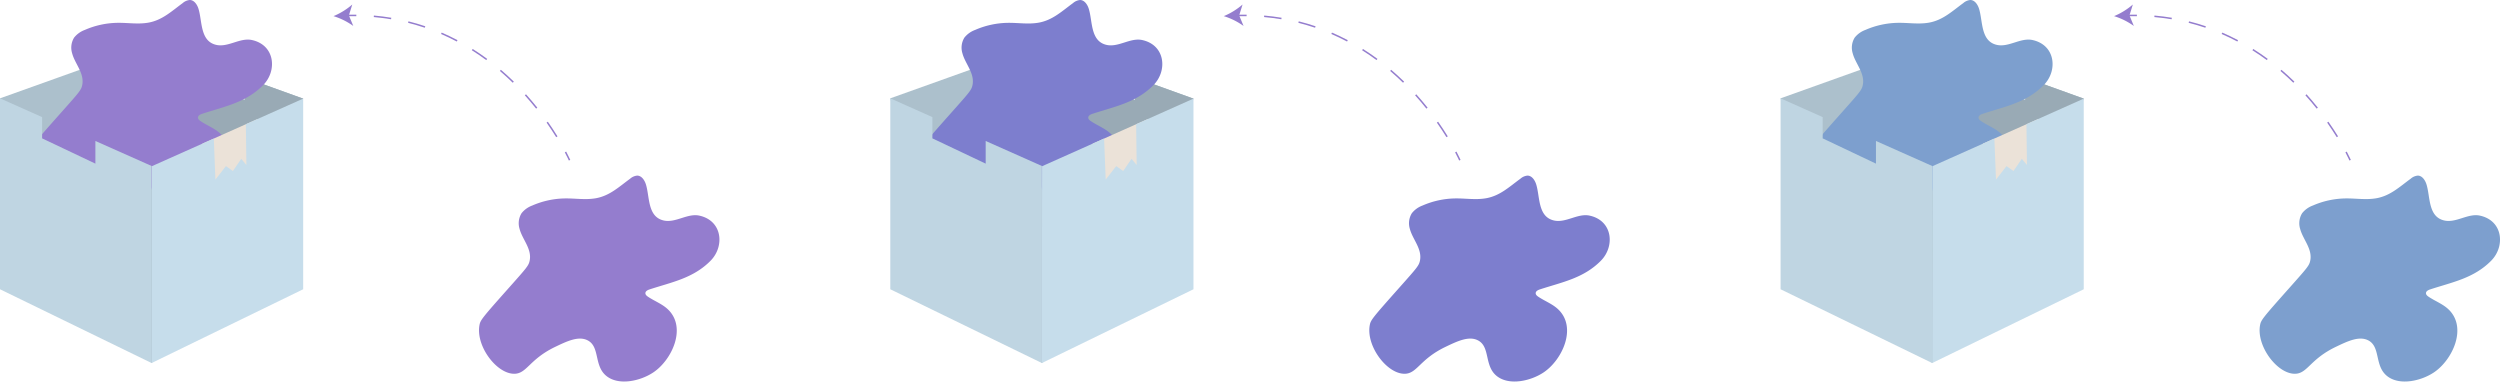 <svg xmlns="http://www.w3.org/2000/svg" width="1086" height="165.731" viewBox="0 0 1086 165.731"><defs><style>.a{fill:#acc0cc;}.b{fill:#99aab5;}.c{fill:#947dce;}.d{fill:#ebe2d8;}.e{fill:#c6ddeb;}.f{fill:#bfd5e2;}.g{fill:#7d7ece;}.h{fill:#7d9fce;}</style></defs><g transform="translate(-162.693 -523.696)"><g transform="translate(162.693 523.696)"><g transform="translate(0 19.132)"><path class="a" d="M294.393,563.863l-22.134,49.684-43.635,65.06-.081.119-53.091-68.807-12.76-46.18,65.932-23.586,17.2,6.2v8.99l23.152,9.1V554.7Z" transform="translate(-162.693 -540.153)"/></g><g transform="translate(65.932 19.132)"><path class="b" d="M285.175,563.863l-22.134,49.684-43.635,65.06V540.153l17.2,6.2v8.99l23.152,9.1V554.7Z" transform="translate(-219.406 -540.153)"/></g><g transform="translate(13.71)"><path class="c" d="M187.561,572.338c7.66-8.613,8.5-9.518,8.941-11.736,1.008-5.1-3.19-9.174-4.394-13.764a8.322,8.322,0,0,1,.861-6.8,10.6,10.6,0,0,1,4.656-3.345,36.783,36.783,0,0,1,14.074-3.081c4.564-.081,9.035.73,13.6-.094,6.008-1.085,10.065-5,14.82-8.46a5.431,5.431,0,0,1,3.1-1.366c1.867.026,3.147,1.908,3.729,3.682,1.759,5.355.6,14.27,7.856,15.837,5.127,1.108,10.272-3.247,15.4-2.13,10.021,2.182,11.082,13.3,4.9,19.575-7.537,7.648-16.842,9.3-26.534,12.48-.834.273-1.811.782-1.8,1.659.006.66.589,1.152,1.137,1.521,2.818,1.893,6.118,3.1,8.589,5.43,8.433,7.952,1.751,22.114-6.332,27.473-5.632,3.735-14.787,5.742-20.119,1.676-5.806-4.426-2.831-12.811-8.383-15.648-3.922-2-8.922.384-13.971,2.795-11.4,5.444-12.366,11.708-17.884,11.736-7.727.038-16.85-12.194-15.089-21.237C175.12,586.424,175.955,585.387,187.561,572.338Z" transform="translate(-174.486 -523.696)"/></g><g transform="translate(81.528 51.675)"><path class="d" d="M239.253,578.845l23.962-10.7L262.143,599.4H232.822Z" transform="translate(-232.822 -568.146)"/></g><g transform="translate(0.002 42.715)"><g transform="translate(65.848 0.125)"><path class="e" d="M260.286,571.668l.234,17.719-2.243-2.69-3.617,5.3-3.033-2.137-4.564,5.856-.7-17.833-26.943,12.033-.081,85.494,65.849-32.046V560.547Z" transform="translate(-219.336 -560.547)"/></g><path class="f" d="M204.131,578.965v9.846l-23.149-10.98V568.6l-18.288-8.161v82.942l65.849,32.047V589.822Z" transform="translate(-162.694 -560.439)"/></g><g transform="translate(208.077 76.284)"><path class="c" d="M354.753,637.957c7.661-8.613,8.5-9.518,8.942-11.736,1.008-5.1-3.19-9.174-4.394-13.764a8.313,8.313,0,0,1,.861-6.8,10.6,10.6,0,0,1,4.656-3.346,36.8,36.8,0,0,1,14.072-3.08c4.565-.081,9.035.73,13.6-.094,6.007-1.085,10.065-5,14.82-8.46a5.428,5.428,0,0,1,3.095-1.366c1.868.026,3.148,1.908,3.731,3.682,1.758,5.353.6,14.269,7.855,15.837,5.128,1.108,10.273-3.247,15.4-2.131,10.021,2.183,11.082,13.3,4.9,19.576-7.536,7.648-16.842,9.3-26.534,12.48-.832.273-1.81.782-1.8,1.659.006.659.588,1.152,1.136,1.521,2.818,1.893,6.12,3.1,8.589,5.43,8.434,7.952,1.752,22.114-6.332,27.473-5.632,3.734-14.786,5.742-20.119,1.676-5.806-4.426-2.831-12.811-8.383-15.648-3.921-2-8.921.384-13.971,2.795-11.4,5.443-12.366,11.708-17.883,11.736-7.729.038-16.85-12.195-15.09-21.237C342.313,652.043,343.147,651.006,354.753,637.957Z" transform="translate(-341.678 -589.315)"/></g><g transform="translate(144.867 1.956)"><g transform="translate(100.491 63.898)"><path class="c" d="M375.5,584.221c-.006-.014-.586-1.343-1.754-3.569l.592-.31c1.18,2.251,1.768,3.6,1.774,3.613Z" transform="translate(-373.747 -580.342)"/></g><g transform="translate(17.496 4.793)"><path class="c" d="M381.6,582.343c-1.31-2.126-2.715-4.257-4.174-6.332l.545-.384c1.467,2.086,2.88,4.228,4.2,6.366Zm-8.717-12.4c-1.575-1.979-3.224-3.925-4.9-5.785l.5-.446c1.685,1.869,3.342,3.826,4.926,5.815Zm-10.148-11.252c-1.814-1.773-3.695-3.493-5.592-5.113l.435-.508c1.907,1.63,3.8,3.36,5.623,5.143Zm-11.517-9.83c-2.037-1.505-4.139-2.944-6.25-4.276l.357-.565c2.124,1.34,4.24,2.789,6.289,4.3Zm-12.8-8.069c-2.23-1.179-4.526-2.28-6.825-3.27l.265-.613c2.315,1,4.627,2.105,6.873,3.292ZM324.524,534.8c-2.379-.806-4.82-1.523-7.258-2.134l.162-.648c2.455.616,4.915,1.339,7.31,2.15Zm-14.663-3.679c-2.463-.413-4.988-.736-7.505-.959l.059-.665c2.533.226,5.076.55,7.555.965Z" transform="translate(-302.356 -529.501)"/></g><g transform="translate(5.908 4.392)"><path class="c" d="M292.4,529.852l-.016-.667c1.339-.03,2.69-.037,4.018-.019l-.009.668C295.078,529.815,293.734,529.821,292.4,529.852Z" transform="translate(-292.388 -529.156)"/></g><path class="c" d="M287.306,530.43a29.651,29.651,0,0,0,8.162-5.052L294,530.119l1.9,4.581A29.613,29.613,0,0,0,287.306,530.43Z" transform="translate(-287.306 -525.378)"/></g></g><g transform="translate(549.433 523.696)"><g transform="translate(0 19.132)"><path class="a" d="M627.063,563.863l-22.134,49.684-43.635,65.06-.081.119-53.091-68.807-12.76-46.18,65.932-23.586,17.2,6.2v8.99l23.152,9.1V554.7Z" transform="translate(-495.363 -540.153)"/></g><g transform="translate(65.932 19.132)"><path class="b" d="M617.846,563.863l-22.134,49.684-43.635,65.06V540.153l17.2,6.2v8.99l23.152,9.1V554.7Z" transform="translate(-552.076 -540.153)"/></g><g transform="translate(13.71)"><path class="g" d="M520.231,572.338c7.66-8.613,8.5-9.518,8.941-11.736,1.008-5.1-3.19-9.174-4.394-13.764a8.318,8.318,0,0,1,.863-6.8A10.594,10.594,0,0,1,530.3,536.7a36.783,36.783,0,0,1,14.074-3.081c4.564-.081,9.035.73,13.6-.094,6.007-1.085,10.065-5,14.819-8.46a5.431,5.431,0,0,1,3.1-1.366c1.868.026,3.147,1.908,3.731,3.682,1.758,5.355.6,14.27,7.855,15.837,5.128,1.108,10.272-3.247,15.4-2.13,10.021,2.182,11.083,13.3,4.9,19.575-7.537,7.648-16.842,9.3-26.534,12.48-.834.273-1.811.782-1.8,1.659,0,.66.588,1.152,1.136,1.521,2.818,1.893,6.118,3.1,8.589,5.43,8.434,7.952,1.752,22.114-6.332,27.473-5.632,3.735-14.787,5.742-20.119,1.676-5.806-4.426-2.831-12.811-8.383-15.648-3.921-2-8.922.384-13.971,2.795-11.4,5.444-12.366,11.708-17.883,11.736-7.729.038-16.851-12.194-15.09-21.237C507.79,586.424,508.625,585.387,520.231,572.338Z" transform="translate(-507.156 -523.696)"/></g><g transform="translate(81.528 51.675)"><path class="d" d="M571.923,578.845l23.962-10.7L594.813,599.4H565.492Z" transform="translate(-565.492 -568.146)"/></g><g transform="translate(0.002 42.715)"><g transform="translate(65.848 0.125)"><path class="e" d="M592.956,571.668l.234,17.719-2.241-2.69-3.617,5.3-3.034-2.137-4.563,5.856-.7-17.833-26.943,12.033-.081,85.494,65.849-32.046V560.547Z" transform="translate(-552.006 -560.547)"/></g><path class="f" d="M536.8,578.965v9.846l-23.148-10.98V568.6l-18.288-8.161v82.942l65.849,32.047V589.822Z" transform="translate(-495.364 -560.439)"/></g><g transform="translate(208.078 76.284)"><path class="g" d="M687.423,637.957c7.661-8.613,8.5-9.518,8.942-11.736,1.008-5.1-3.19-9.174-4.394-13.764a8.317,8.317,0,0,1,.861-6.8,10.609,10.609,0,0,1,4.656-3.346,36.8,36.8,0,0,1,14.072-3.08c4.565-.081,9.035.73,13.6-.094,6.007-1.085,10.065-5,14.82-8.46a5.431,5.431,0,0,1,3.1-1.366c1.867.026,3.147,1.908,3.729,3.682,1.758,5.353.6,14.269,7.855,15.837,5.128,1.108,10.273-3.247,15.4-2.131,10.021,2.183,11.082,13.3,4.9,19.576-7.536,7.648-16.842,9.3-26.532,12.48-.834.273-1.811.782-1.8,1.659.006.659.589,1.152,1.136,1.521,2.819,1.893,6.12,3.1,8.59,5.43,8.433,7.952,1.751,22.114-6.333,27.473-5.632,3.734-14.786,5.742-20.119,1.676-5.806-4.426-2.83-12.811-8.382-15.648-3.922-2-8.922.384-13.972,2.795-11.4,5.443-12.366,11.708-17.883,11.736-7.727.038-16.85-12.195-15.089-21.237C674.983,652.043,675.817,651.006,687.423,637.957Z" transform="translate(-674.349 -589.315)"/></g><g transform="translate(144.867 1.956)"><g transform="translate(100.491 63.898)"><path class="c" d="M708.171,584.221c-.006-.014-.586-1.343-1.754-3.569l.592-.31c1.18,2.251,1.769,3.6,1.775,3.613Z" transform="translate(-706.417 -580.342)"/></g><g transform="translate(17.497 4.793)"><path class="c" d="M714.265,582.343c-1.31-2.126-2.715-4.257-4.174-6.332l.546-.384c1.467,2.086,2.878,4.228,4.2,6.366Zm-8.717-12.4c-1.575-1.979-3.224-3.925-4.9-5.785l.5-.446c1.686,1.869,3.342,3.826,4.926,5.815ZM695.4,558.688c-1.814-1.773-3.695-3.493-5.591-5.113l.434-.508c1.908,1.63,3.8,3.36,5.624,5.143Zm-11.517-9.83c-2.036-1.505-4.139-2.944-6.25-4.276l.357-.565c2.124,1.34,4.241,2.789,6.289,4.3Zm-12.8-8.069c-2.23-1.179-4.526-2.28-6.824-3.27l.264-.613c2.315,1,4.627,2.105,6.873,3.292ZM657.194,534.8c-2.377-.806-4.82-1.523-7.258-2.134l.162-.648c2.456.616,4.915,1.339,7.311,2.15Zm-14.663-3.679c-2.463-.413-4.988-.736-7.5-.959l.058-.665c2.534.226,5.076.55,7.556.965Z" transform="translate(-635.027 -529.501)"/></g><g transform="translate(5.909 4.392)"><path class="c" d="M625.074,529.852l-.015-.667c1.338-.03,2.69-.037,4.018-.019l-.01.668C627.748,529.815,626.4,529.821,625.074,529.852Z" transform="translate(-625.059 -529.156)"/></g><path class="c" d="M619.976,530.43a29.652,29.652,0,0,0,8.162-5.052l-1.469,4.741,1.9,4.581A29.614,29.614,0,0,0,619.976,530.43Z" transform="translate(-619.976 -525.378)"/></g></g><g transform="translate(936.173 523.696)"><g transform="translate(0 19.132)"><path class="a" d="M959.733,563.863,937.6,613.547l-43.635,65.06-.081.119-53.091-68.807-12.76-46.18,65.932-23.586,17.2,6.2v8.99l23.152,9.1V554.7Z" transform="translate(-828.033 -540.153)"/></g><g transform="translate(65.932 19.132)"><path class="b" d="M950.516,563.863l-22.134,49.684-43.635,65.06V540.153l17.2,6.2v8.99l23.152,9.1V554.7Z" transform="translate(-884.747 -540.153)"/></g><g transform="translate(13.71)"><path class="h" d="M852.9,572.338c7.66-8.613,8.5-9.518,8.941-11.736,1.008-5.1-3.19-9.174-4.394-13.764a8.318,8.318,0,0,1,.863-6.8,10.6,10.6,0,0,1,4.655-3.345,36.784,36.784,0,0,1,14.074-3.081c4.564-.081,9.035.73,13.6-.094,6.007-1.085,10.065-5,14.819-8.46a5.434,5.434,0,0,1,3.1-1.366c1.868.026,3.148,1.908,3.731,3.682,1.758,5.355.6,14.27,7.855,15.837,5.128,1.108,10.272-3.247,15.4-2.13,10.021,2.182,11.082,13.3,4.9,19.575-7.536,7.648-16.842,9.3-26.534,12.48-.832.273-1.81.782-1.8,1.659,0,.66.588,1.152,1.136,1.521,2.818,1.893,6.118,3.1,8.589,5.43,8.434,7.952,1.752,22.114-6.332,27.473-5.633,3.735-14.786,5.742-20.119,1.676-5.806-4.426-2.831-12.811-8.383-15.648-3.921-2-8.922.384-13.971,2.795-11.4,5.444-12.366,11.708-17.883,11.736-7.729.038-16.851-12.194-15.09-21.237C840.461,586.424,841.3,585.387,852.9,572.338Z" transform="translate(-839.826 -523.696)"/></g><g transform="translate(81.528 51.675)"><path class="d" d="M904.593,578.845l23.962-10.7L927.483,599.4H898.162Z" transform="translate(-898.162 -568.146)"/></g><g transform="translate(0.002 42.715)"><g transform="translate(65.849 0.125)"><path class="e" d="M925.626,571.668l.234,17.719-2.241-2.69L920,592l-3.033-2.137-4.564,5.856-.7-17.833-26.943,12.033-.081,85.494,65.848-32.046V560.547Z" transform="translate(-884.677 -560.547)"/></g><path class="f" d="M869.471,578.965v9.846l-23.148-10.98V568.6l-18.288-8.161v82.942l65.849,32.047V589.822Z" transform="translate(-828.034 -560.439)"/></g><g transform="translate(208.078 76.284)"><path class="h" d="M1020.093,637.957c7.661-8.613,8.5-9.518,8.942-11.736,1.008-5.1-3.19-9.174-4.394-13.764a8.317,8.317,0,0,1,.861-6.8,10.608,10.608,0,0,1,4.656-3.346,36.8,36.8,0,0,1,14.074-3.08c4.564-.081,9.034.73,13.6-.094,6.007-1.085,10.065-5,14.82-8.46a5.431,5.431,0,0,1,3.1-1.366c1.867.026,3.147,1.908,3.729,3.682,1.758,5.353.6,14.269,7.855,15.837,5.128,1.108,10.273-3.247,15.4-2.131,10.021,2.183,11.083,13.3,4.9,19.576-7.536,7.648-16.842,9.3-26.533,12.48-.833.273-1.811.782-1.8,1.659.006.659.589,1.152,1.137,1.521,2.818,1.893,6.118,3.1,8.589,5.43,8.433,7.952,1.751,22.114-6.333,27.473-5.632,3.734-14.786,5.742-20.118,1.676-5.807-4.426-2.831-12.811-8.383-15.648-3.922-2-8.922.384-13.972,2.795-11.4,5.443-12.365,11.708-17.883,11.736-7.727.038-16.85-12.195-15.089-21.237C1007.653,652.043,1008.487,651.006,1020.093,637.957Z" transform="translate(-1007.019 -589.315)"/></g><g transform="translate(144.867 1.956)"><g transform="translate(100.492 63.898)"><path class="c" d="M1040.841,584.221c-.006-.014-.586-1.343-1.753-3.569l.591-.31c1.181,2.251,1.769,3.6,1.775,3.613Z" transform="translate(-1039.088 -580.342)"/></g><g transform="translate(17.497 4.793)"><path class="c" d="M1046.935,582.343c-1.31-2.126-2.715-4.257-4.174-6.332l.547-.384c1.467,2.086,2.878,4.228,4.2,6.366Zm-8.717-12.4c-1.575-1.979-3.224-3.925-4.9-5.785l.5-.446c1.684,1.869,3.341,3.826,4.924,5.815Zm-10.148-11.252c-1.813-1.773-3.694-3.493-5.591-5.113l.434-.508c1.908,1.63,3.8,3.36,5.624,5.143Zm-11.517-9.83c-2.036-1.505-4.139-2.944-6.249-4.276l.356-.565c2.124,1.34,4.241,2.789,6.289,4.3Zm-12.8-8.069c-2.231-1.179-4.527-2.28-6.825-3.27l.264-.613c2.315,1,4.627,2.105,6.873,3.292ZM989.865,534.8c-2.379-.806-4.821-1.523-7.259-2.134l.163-.648c2.455.616,4.914,1.339,7.31,2.15ZM975.2,531.125c-2.463-.413-4.988-.736-7.5-.959l.059-.665c2.533.226,5.076.55,7.555.965Z" transform="translate(-967.697 -529.501)"/></g><g transform="translate(5.909 4.392)"><path class="c" d="M957.744,529.852l-.015-.667c1.338-.03,2.69-.037,4.018-.019l-.009.668C960.418,529.815,959.074,529.821,957.744,529.852Z" transform="translate(-957.729 -529.156)"/></g><path class="c" d="M952.646,530.43a29.651,29.651,0,0,0,8.162-5.052l-1.469,4.741,1.9,4.581A29.618,29.618,0,0,0,952.646,530.43Z" transform="translate(-952.646 -525.378)"/></g></g></g></svg>